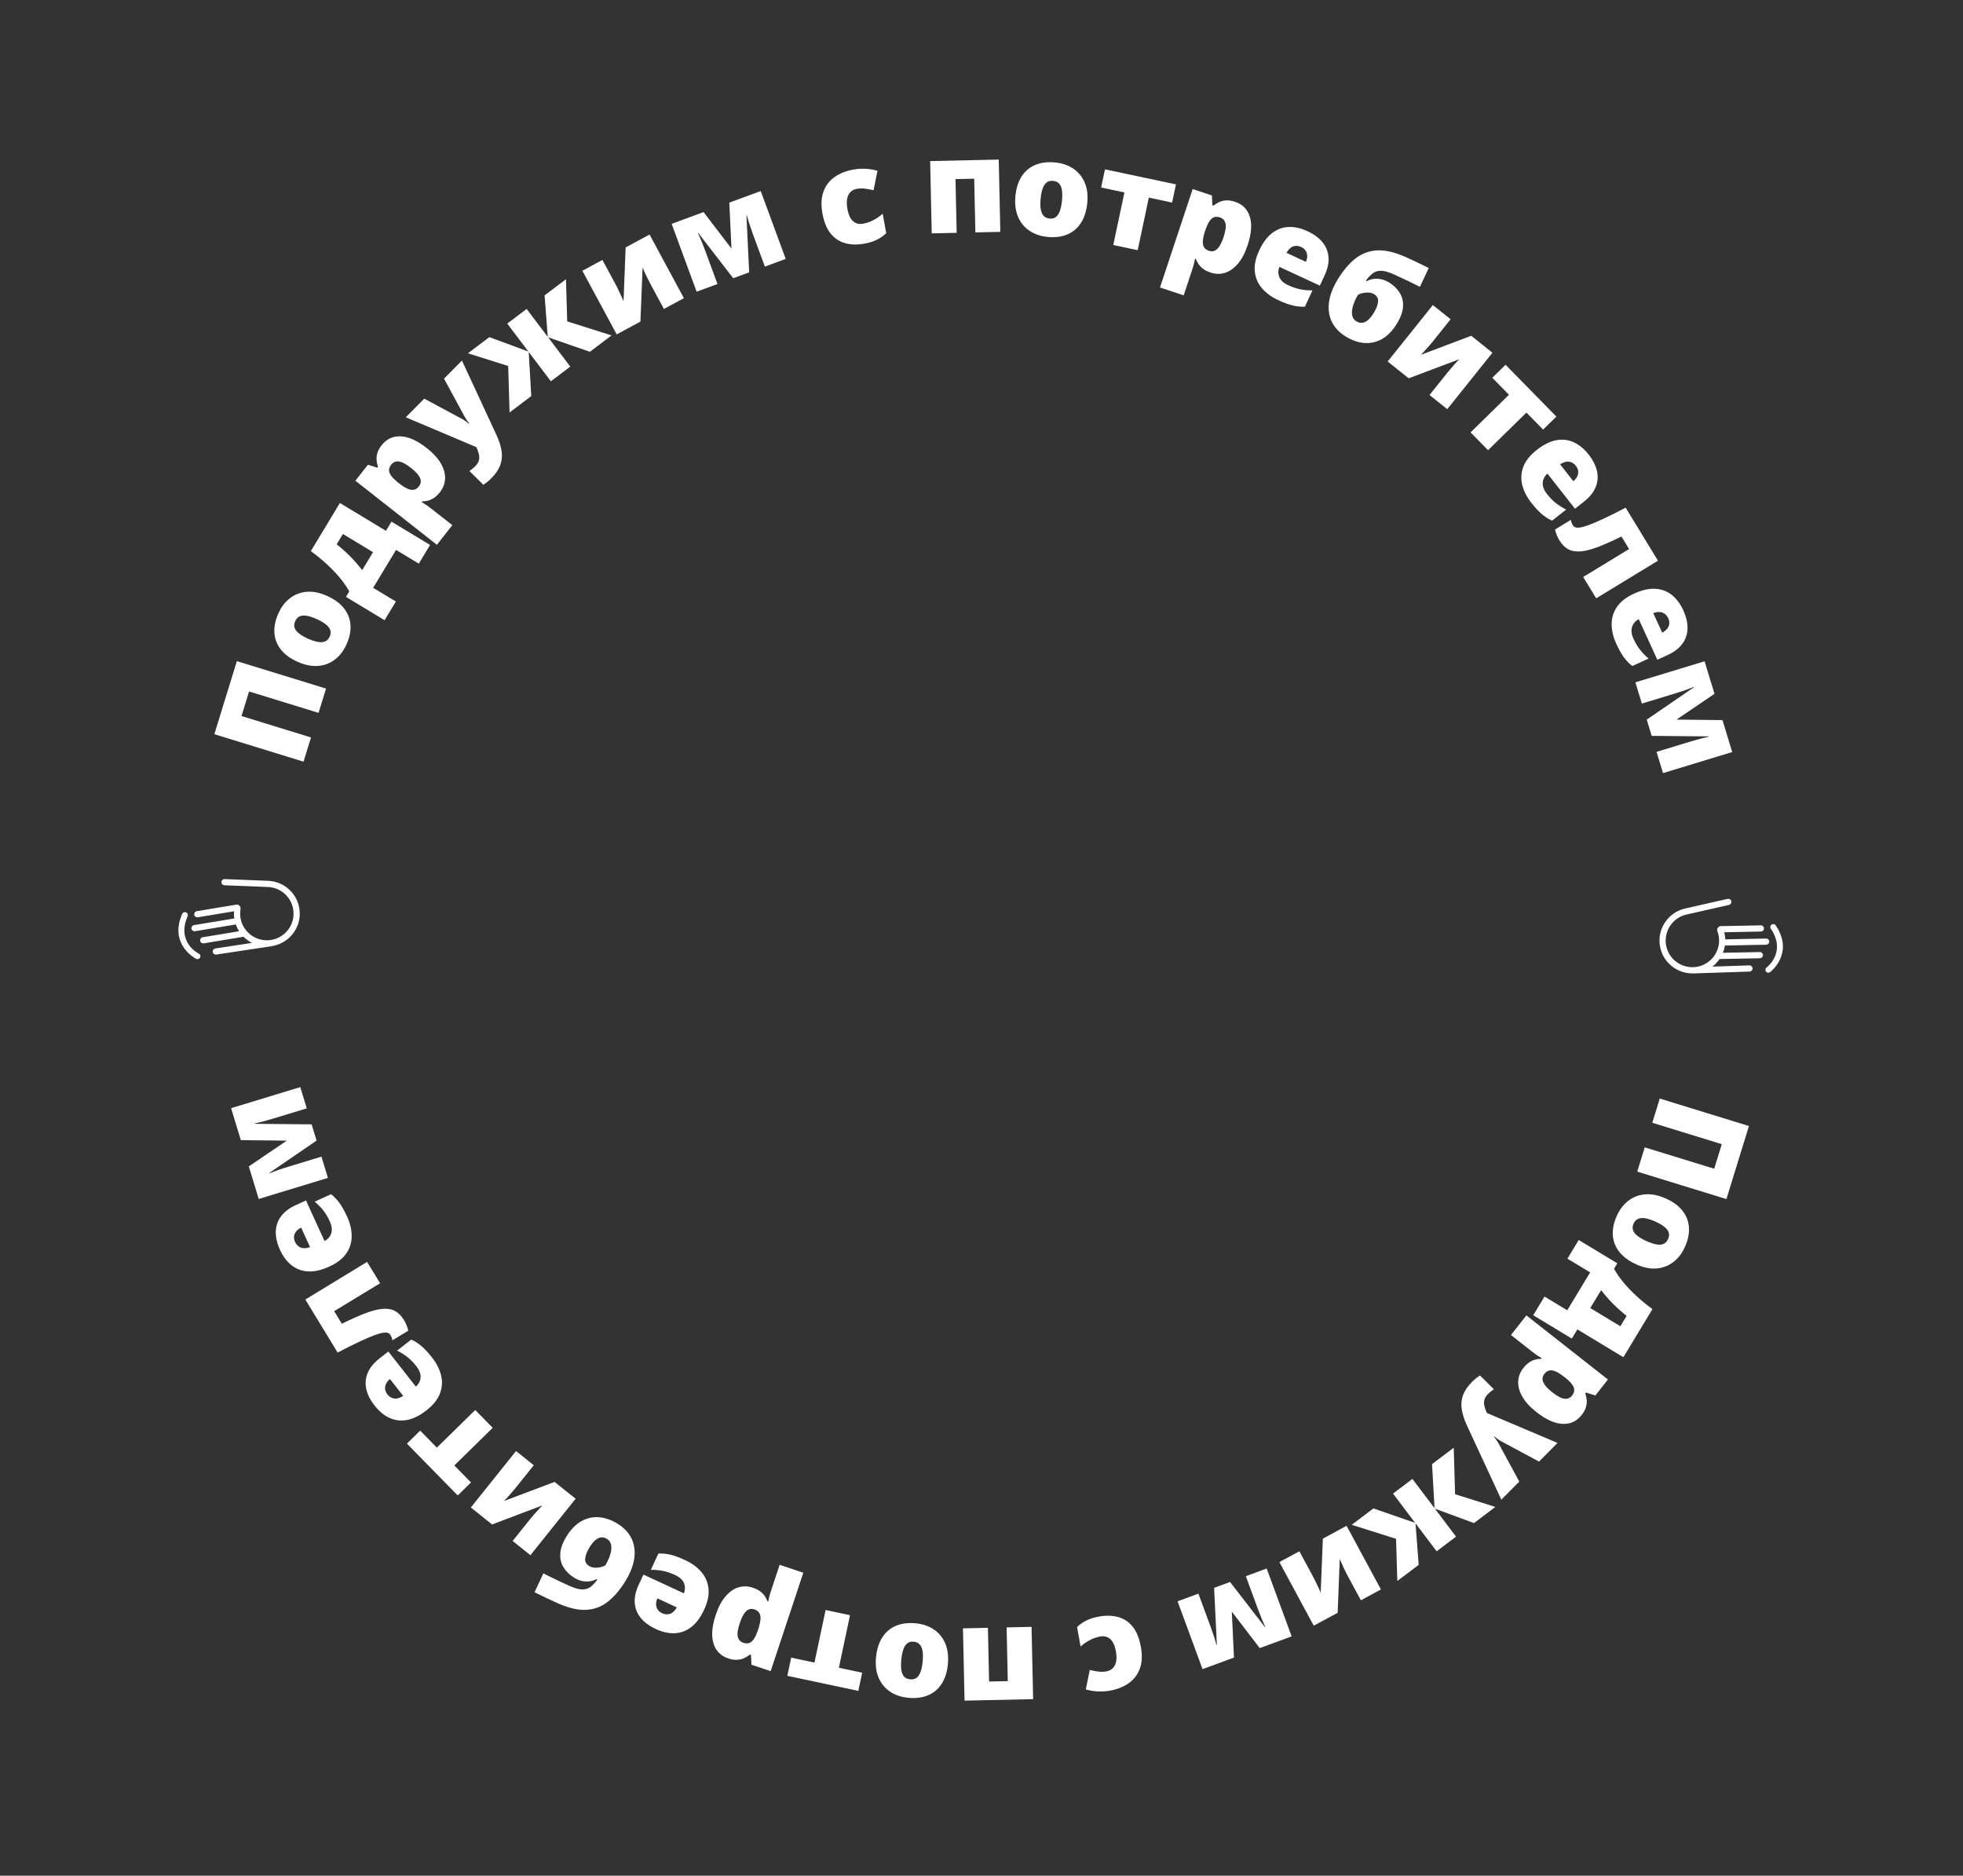 <svg width="875" height="836" viewBox="0 0 875 836" fill="none" xmlns="http://www.w3.org/2000/svg">
<rect x="0" y="0" width="875" height="836" fill="#333333" stroke="none"/>
<path d="M739.83 489.635L779.581 501.876L769.546 534.443L729.795 522.201L733.13 511.384L764.1 520.923L767.475 509.968L736.504 500.428L739.83 489.635Z" fill="white"/>
<path d="M729.342 563.522C726.882 562.422 724.859 561.103 723.257 559.574C721.654 558.045 720.497 556.346 719.769 554.485C719.049 552.624 718.757 550.633 718.911 548.514C719.057 546.402 719.647 544.201 720.675 541.919C721.63 539.791 722.844 537.987 724.301 536.514C725.765 535.042 727.441 533.933 729.326 533.205C731.212 532.477 733.275 532.178 735.501 532.315C737.726 532.453 740.065 533.068 742.525 534.176C745.778 535.633 748.263 537.461 749.978 539.662C751.694 541.855 752.649 544.322 752.835 547.057C753.021 549.792 752.431 552.689 751.055 555.755C749.784 558.571 748.077 560.82 745.908 562.487C743.747 564.154 741.255 565.108 738.447 565.359C735.63 565.602 732.604 564.995 729.35 563.539L729.342 563.522ZM737.896 544.476C736.213 543.724 734.74 543.238 733.453 543.012C732.167 542.785 731.082 542.866 730.2 543.246C729.31 543.627 728.63 544.347 728.153 545.398C727.683 546.45 727.602 547.429 727.918 548.319C728.234 549.209 728.905 550.059 729.925 550.86C730.945 551.661 732.296 552.438 733.979 553.19C735.655 553.943 737.119 554.428 738.374 554.647C739.628 554.865 740.68 554.784 741.538 554.412C742.396 554.04 743.059 553.312 743.545 552.244C744.233 550.706 744.095 549.306 743.124 548.044C742.153 546.79 740.413 545.593 737.904 544.468L737.896 544.476Z" fill="white"/>
<path d="M723.605 604.916L703.106 592.529L700.638 596.623L683.425 586.218L688.459 577.892L698.59 584.009L708.803 567.115L698.671 560.998L703.705 552.672L720.918 563.077L719.445 565.513C720.505 567.463 721.897 569.469 723.613 571.541C725.328 573.612 727.295 575.659 729.504 577.69C731.713 579.721 734.068 581.647 736.577 583.475L723.613 604.925L723.605 604.916ZM722.269 591.113L725.053 586.509C723.605 585.344 722.245 584.179 720.966 583.014C719.688 581.841 718.458 580.611 717.276 579.308C716.095 578.006 714.897 576.573 713.683 575.028L708.86 583.014L722.277 591.121L722.269 591.113Z" fill="white"/>
<path d="M705.016 630.678C702.815 633.478 699.958 634.797 696.462 634.627C692.966 634.457 689.106 632.717 684.882 629.4C682.001 627.135 679.905 624.837 678.569 622.49C677.242 620.144 676.627 617.886 676.732 615.71C676.838 613.533 677.59 611.567 678.982 609.787C679.921 608.598 680.86 607.7 681.815 607.109C682.761 606.519 683.676 606.122 684.55 605.928C685.424 605.734 686.241 605.637 686.994 605.628L687.204 605.361C686.565 604.981 685.885 604.552 685.173 604.075C684.461 603.598 683.66 603.015 682.761 602.311L673.503 595.029L680.382 586.283L716.726 614.852L711.134 621.964L706.95 620.662L706.634 621.066C706.958 621.997 707.169 622.984 707.266 624.02C707.355 625.055 707.233 626.131 706.893 627.256C706.554 628.381 705.93 629.521 705.016 630.678ZM700.735 621.997C701.407 621.147 701.73 620.314 701.714 619.505C701.698 618.696 701.366 617.862 700.727 617.013C700.088 616.155 699.173 615.241 697.984 614.262L697.288 613.72C695.944 612.668 694.73 611.883 693.654 611.373C692.57 610.863 691.598 610.677 690.733 610.815C689.867 610.952 689.082 611.47 688.378 612.36C687.803 613.088 687.536 613.865 687.56 614.691C687.593 615.508 687.965 616.406 688.669 617.377C689.381 618.348 690.482 619.416 691.971 620.589C694.196 622.337 695.993 623.283 697.368 623.437C698.744 623.591 699.869 623.113 700.735 622.013L700.735 621.997Z" fill="white"/>
<path d="M694.261 643.114L686.015 651.44L669.028 642.313C668.785 642.176 668.502 642.006 668.17 641.788C667.839 641.569 667.499 641.326 667.151 641.059C666.803 640.792 666.471 640.517 666.163 640.242L666.002 640.404C666.487 641.019 666.892 641.569 667.216 642.071C667.539 642.564 667.79 642.977 667.968 643.317L677.21 660.348L669.222 668.415L653.83 635.242C652.665 632.701 651.904 630.347 651.564 628.17C651.225 625.994 651.394 623.922 652.099 621.932C652.803 619.942 654.146 617.943 656.137 615.937C656.857 615.208 657.512 614.626 658.095 614.181C658.678 613.736 659.212 613.355 659.681 613.048L665.888 619.189C665.54 619.432 665.128 619.739 664.642 620.12C664.165 620.5 663.687 620.921 663.218 621.39C662.352 622.264 661.826 623.154 661.632 624.044C661.437 624.934 661.462 625.84 661.688 626.762C661.915 627.677 662.23 628.591 662.635 629.505L662.756 629.788L694.269 643.131L694.261 643.114Z" fill="white"/>
<path d="M622.844 704.671L622.293 685.868L602.523 679.621L612.194 672.315L630.799 678.764L620.934 665.713L629.585 659.175L639.45 672.226L638.325 652.573L647.996 645.267L648.602 665.988L666.544 671.652L657.011 678.853L639.604 672.428L649.023 684.889L640.372 691.426L630.961 678.966L632.385 697.462L622.852 704.663L622.844 704.671Z" fill="white"/>
<path d="M606.602 713.248L600.646 702.212C600.33 701.629 600.015 701.014 599.707 700.375C599.391 699.736 599.092 699.097 598.801 698.457C598.509 697.818 598.226 697.195 597.951 696.588C597.676 695.982 597.425 695.415 597.182 694.897L596.26 718.831L585.594 724.584L570.282 696.224L579.192 691.418L584.736 701.686C585.213 702.568 585.699 703.498 586.184 704.461C586.67 705.424 587.131 706.371 587.568 707.301C588.005 708.232 588.377 709.081 588.693 709.866L589.664 685.779L600.233 680.075L615.544 708.434L606.61 713.256L606.602 713.248Z" fill="white"/>
<path d="M536.035 743.962L524.899 713.717L534.189 710.295L539.587 724.948C540.113 726.388 540.615 727.812 541.068 729.22C541.529 730.628 541.918 731.938 542.242 733.152L542.403 733.095L541.189 707.714L548.295 705.1L563.873 725.255L564.035 725.198C563.493 724.041 562.934 722.795 562.376 721.444C561.818 720.093 561.235 718.596 560.636 716.962L555.319 702.519L564.609 699.097L575.745 729.341L561.518 734.576L549.08 718.329L550.035 738.8L536.043 743.945L536.035 743.962Z" fill="white"/>
<path d="M489.769 720.53C492.982 719.947 495.871 720.02 498.453 720.74C501.034 721.461 503.187 722.901 504.919 725.069C506.65 727.229 507.848 730.191 508.528 733.945C509.224 737.788 509.07 741.065 508.058 743.768C507.055 746.47 505.396 748.63 503.082 750.24C500.775 751.851 498.024 752.943 494.827 753.525C492.885 753.873 491.007 753.995 489.178 753.881C487.358 753.768 485.634 753.469 483.999 752.991L485.755 744.318C487.163 744.658 488.466 744.9 489.656 745.046C490.846 745.184 492.051 745.151 493.265 744.933C494.366 744.73 495.288 744.269 496.017 743.541C496.753 742.813 497.247 741.818 497.506 740.572C497.765 739.318 497.724 737.804 497.401 736.008C497.069 734.18 496.567 732.748 495.887 731.712C495.207 730.676 494.398 729.989 493.459 729.632C492.521 729.285 491.501 729.204 490.4 729.406C488.814 729.689 487.277 730.223 485.788 731.008C484.299 731.785 482.923 732.739 481.669 733.872L480.099 725.166C481.248 724.074 482.599 723.127 484.153 722.326C485.707 721.525 487.568 720.927 489.753 720.538L489.769 720.53Z" fill="white"/>
<path d="M429.941 757.992L429.237 725.773L440.356 725.53L440.882 749.472L449.217 749.286L448.691 725.344L459.81 725.101L460.515 757.32L429.941 757.992Z" fill="white"/>
<path d="M390.481 738.638C390.74 735.96 391.339 733.613 392.278 731.607C393.216 729.6 394.447 727.958 395.984 726.679C397.522 725.401 399.31 724.486 401.366 723.952C403.421 723.418 405.687 723.273 408.18 723.516C410.502 723.742 412.598 724.308 414.46 725.223C416.321 726.137 417.907 727.375 419.202 728.928C420.497 730.482 421.443 732.335 422.026 734.487C422.609 736.639 422.771 739.059 422.512 741.737C422.172 745.289 421.233 748.226 419.704 750.556C418.174 752.886 416.143 754.577 413.61 755.629C411.077 756.681 408.139 757.045 404.805 756.721C401.73 756.422 399.051 755.516 396.777 754.003C394.503 752.49 392.804 750.435 391.671 747.854C390.538 745.264 390.141 742.198 390.489 738.654L390.481 738.638ZM411.271 740.644C411.449 738.816 411.441 737.254 411.239 735.968C411.036 734.681 410.616 733.678 409.968 732.958C409.321 732.238 408.422 731.825 407.273 731.712C406.124 731.599 405.177 731.841 404.433 732.424C403.688 733.006 403.106 733.913 402.669 735.142C402.24 736.372 401.932 737.893 401.754 739.73C401.576 741.559 401.584 743.104 401.778 744.366C401.973 745.62 402.385 746.599 403.009 747.287C403.632 747.975 404.538 748.379 405.703 748.493C407.387 748.655 408.665 748.072 409.547 746.745C410.429 745.418 411.004 743.387 411.263 740.652L411.271 740.644Z" fill="white"/>
<path d="M352.657 738.832L363.039 741.033L368.008 717.601L378.893 719.907L373.924 743.339L384.307 745.54L382.591 753.639L350.949 746.931L352.665 738.832L352.657 738.832Z" fill="white"/>
<path d="M324.648 739.18C321.265 738.055 319.056 735.822 318.028 732.472C317 729.123 317.332 724.907 319.024 719.81C320.173 716.339 321.629 713.58 323.386 711.533C325.142 709.486 327.06 708.151 329.139 707.511C331.219 706.872 333.331 706.905 335.476 707.617C336.916 708.094 338.074 708.677 338.956 709.372C339.838 710.06 340.518 710.788 340.995 711.549C341.472 712.31 341.845 713.038 342.112 713.75L342.435 713.855C342.581 713.127 342.751 712.342 342.961 711.508C343.164 710.675 343.447 709.72 343.811 708.644L347.518 697.47L358.078 700.974L343.528 744.844L334.942 741.996L334.748 737.618L334.262 737.457C333.493 738.08 332.643 738.614 331.697 739.051C330.75 739.487 329.698 739.738 328.524 739.795C327.359 739.86 326.064 739.657 324.664 739.188L324.648 739.18ZM331.365 732.205C332.393 732.545 333.283 732.57 334.035 732.278C334.788 731.987 335.46 731.396 336.05 730.506C336.641 729.608 337.191 728.443 337.709 726.995L337.985 726.161C338.519 724.543 338.85 723.135 338.964 721.946C339.077 720.757 338.923 719.778 338.503 719.009C338.082 718.24 337.329 717.674 336.245 717.318C335.363 717.027 334.537 717.035 333.776 717.342C333.016 717.65 332.295 718.297 331.632 719.3C330.96 720.295 330.329 721.695 329.73 723.491C328.84 726.17 328.557 728.184 328.88 729.535C329.204 730.879 330.03 731.777 331.365 732.214L331.365 732.205Z" fill="white"/>
<path d="M292.326 726.072C289.486 724.754 287.268 723.127 285.658 721.177C284.056 719.227 283.149 717.01 282.947 714.51C282.745 712.01 283.335 709.275 284.719 706.298L286.799 701.807L304.837 710.173C305.46 708.604 305.469 707.083 304.87 705.61C304.263 704.137 302.936 702.924 300.864 701.969C299.043 701.128 297.287 700.529 295.596 700.181C293.904 699.833 292.075 699.671 290.109 699.679L293.475 692.43C295.231 692.341 297.02 692.519 298.849 692.948C300.678 693.376 302.863 694.185 305.412 695.367C308.358 696.734 310.745 698.474 312.582 700.602C314.419 702.73 315.495 705.197 315.803 708.021C316.118 710.845 315.471 713.984 313.869 717.439C312.242 720.951 310.3 723.556 308.042 725.263C305.792 726.971 303.324 727.861 300.653 727.95C297.983 728.039 295.207 727.416 292.334 726.081L292.326 726.072ZM295.15 719.041C296.34 719.591 297.505 719.68 298.655 719.3C299.804 718.92 300.815 717.965 301.697 716.428L293.022 712.407C292.642 713.272 292.448 714.138 292.448 714.996C292.448 715.853 292.666 716.63 293.103 717.334C293.54 718.038 294.22 718.604 295.15 719.033L295.15 719.041Z" fill="white"/>
<path d="M278.836 704.599C276.416 708.547 273.81 711.622 271.018 713.839C268.226 716.056 265.046 717.277 261.477 717.504C257.908 717.73 253.773 716.824 249.063 714.785C247.485 714.089 245.761 713.296 243.876 712.406C241.998 711.516 240.129 710.61 238.276 709.672L242.201 701.265C243.067 701.702 243.989 702.171 244.968 702.657C245.948 703.142 246.935 703.628 247.938 704.097C248.942 704.566 249.913 705.027 250.868 705.472C251.815 705.917 252.689 706.322 253.498 706.686C255.901 707.803 257.868 708.385 259.389 708.426C260.911 708.466 262.189 708.094 263.225 707.309C264.261 706.524 265.273 705.44 266.252 704.056L265.839 703.806C265.167 704.218 264.31 704.526 263.266 704.736C262.23 704.946 261.081 704.946 259.826 704.736C258.572 704.534 257.277 704.024 255.958 703.215C253.919 701.969 252.341 700.44 251.224 698.644C250.107 696.847 249.605 694.784 249.735 692.478C249.864 690.164 250.787 687.615 252.503 684.816C254.437 681.66 256.646 679.395 259.138 678.003C261.623 676.612 264.253 676.029 267.013 676.255C269.78 676.482 272.54 677.445 275.307 679.136C277.428 680.439 279.111 681.976 280.357 683.764C281.603 685.552 282.405 687.543 282.736 689.727C283.076 691.912 282.931 694.258 282.291 696.766C281.652 699.275 280.503 701.88 278.844 704.59L278.836 704.599ZM270.5 685.876C269.724 685.398 268.914 685.18 268.081 685.229C267.239 685.269 266.381 685.649 265.483 686.361C264.593 687.073 263.687 688.174 262.764 689.679C261.671 691.459 261.04 693.085 260.862 694.549C260.684 696.022 261.267 697.163 262.61 697.988C263.371 698.457 264.237 698.7 265.208 698.733C266.179 698.765 267.093 698.668 267.935 698.449C268.777 698.231 269.408 697.988 269.829 697.705C270.468 696.669 271.01 695.577 271.48 694.412C271.949 693.255 272.265 692.122 272.427 691.022C272.588 689.921 272.532 688.918 272.248 688.028C271.965 687.13 271.383 686.418 270.517 685.876L270.5 685.876Z" fill="white"/>
<path d="M228.516 686.814L236.358 677.024C236.771 676.506 237.216 675.98 237.677 675.438C238.138 674.896 238.616 674.37 239.093 673.853C239.571 673.335 240.032 672.833 240.485 672.339C240.938 671.854 241.359 671.401 241.74 670.98L219.339 679.468L209.879 671.894L230.021 646.739L237.928 653.067L230.636 662.169C230.005 662.954 229.342 663.755 228.646 664.588C227.95 665.422 227.254 666.206 226.574 666.975C225.894 667.744 225.247 668.415 224.656 669.006L247.21 660.502L256.581 668.003L236.439 693.158L228.508 686.814L228.516 686.814Z" fill="white"/>
<path d="M187.301 637.645L194.729 645.218L211.837 628.453L219.622 636.399L202.515 653.164L209.944 660.737L204.028 666.53L181.385 643.438L187.292 637.645L187.301 637.645Z" fill="white"/>
<path d="M166.988 626.495C165.054 624.036 163.816 621.568 163.274 619.108C162.731 616.64 162.934 614.254 163.889 611.94C164.844 609.625 166.616 607.457 169.197 605.434L173.098 602.384L185.366 618.032C186.637 616.916 187.341 615.564 187.471 613.978C187.6 612.393 186.969 610.71 185.561 608.913C184.322 607.328 183.028 606.001 181.676 604.925C180.325 603.848 178.779 602.869 177.015 601.979L183.311 597.052C184.913 597.772 186.427 598.735 187.859 599.957C189.291 601.17 190.877 602.886 192.609 605.086C194.608 607.635 195.943 610.281 196.615 613.008C197.287 615.734 197.117 618.429 196.113 621.082C195.11 623.736 193.111 626.236 190.109 628.591C187.066 630.978 184.153 632.418 181.369 632.912C178.585 633.405 175.987 633.081 173.559 631.949C171.132 630.816 168.947 628.996 166.996 626.503L166.988 626.495ZM172.702 621.511C173.511 622.539 174.506 623.146 175.704 623.332C176.893 623.518 178.237 623.129 179.718 622.159L173.818 614.634C173.082 615.233 172.523 615.912 172.135 616.681C171.747 617.441 171.585 618.234 171.658 619.068C171.73 619.893 172.078 620.71 172.71 621.511L172.702 621.511Z" fill="white"/>
<path d="M163.638 562.454L169.424 571.953L148.958 584.406L152.365 589.996C156.395 588.006 159.891 586.453 162.861 585.328C165.831 584.195 168.388 583.548 170.541 583.362C172.693 583.184 174.539 583.499 176.068 584.308C177.598 585.126 178.933 586.477 180.09 588.37C180.543 589.115 180.94 589.924 181.28 590.789C181.62 591.655 181.854 592.432 181.976 593.112L174.903 597.416C174.87 596.995 174.773 596.591 174.628 596.202C174.482 595.814 174.288 595.417 174.037 595.013C173.794 594.608 173.43 594.309 172.952 594.107C172.475 593.904 171.747 593.88 170.767 594.018C169.788 594.163 168.453 594.544 166.762 595.175C165.07 595.806 162.901 596.736 160.255 597.974C157.609 599.204 154.356 600.83 150.495 602.845L136.099 579.203L163.63 562.446L163.638 562.454Z" fill="white"/>
<path d="M124.818 557.082C123.515 554.234 122.884 551.556 122.932 549.031C122.981 546.507 123.733 544.233 125.206 542.202C126.679 540.172 128.904 538.481 131.891 537.113L136.39 535.058L144.661 553.142C146.158 552.357 147.153 551.2 147.647 549.695C148.149 548.182 147.922 546.394 146.975 544.322C146.142 542.494 145.187 540.9 144.127 539.54C143.067 538.181 141.788 536.862 140.283 535.592L147.55 532.267C148.942 533.343 150.188 534.637 151.297 536.15C152.405 537.663 153.546 539.702 154.712 542.251C156.063 545.196 156.743 548.077 156.759 550.884C156.775 553.692 155.982 556.273 154.388 558.619C152.794 560.966 150.261 562.932 146.797 564.518C143.277 566.128 140.113 566.848 137.288 566.678C134.464 566.508 132.012 565.586 129.924 563.919C127.836 562.244 126.129 559.97 124.81 557.09L124.818 557.082ZM131.535 553.57C132.077 554.76 132.91 555.585 134.027 556.046C135.144 556.507 136.536 556.435 138.203 555.844L134.229 547.154C133.372 547.567 132.667 548.101 132.109 548.748C131.551 549.395 131.211 550.132 131.081 550.949C130.952 551.766 131.106 552.64 131.535 553.57Z" fill="white"/>
<path d="M103.016 493.923L133.857 484.537L136.738 494.004L121.799 498.551C120.326 498.996 118.878 499.409 117.445 499.789C116.013 500.161 114.678 500.485 113.448 500.736L113.496 500.898L138.907 501.132L141.108 508.374L120.092 522.768L120.14 522.93C121.322 522.452 122.6 521.975 123.984 521.489C125.368 521.004 126.889 520.518 128.556 520.009L143.285 515.526L146.166 525.001L115.325 534.386L110.906 519.879L127.844 508.39L107.346 508.171L103.008 493.915L103.016 493.923Z" fill="white"/>
<path d="M135.298 339.48L95.547 327.239L105.582 294.672L145.333 306.914L141.998 317.732L111.028 308.192L107.654 319.147L138.624 328.687L135.298 339.48Z" fill="white"/>
<path d="M145.794 265.593C148.254 266.693 150.277 268.012 151.879 269.541C153.482 271.07 154.639 272.761 155.367 274.63C156.088 276.491 156.379 278.482 156.225 280.602C156.08 282.713 155.489 284.914 154.461 287.204C153.506 289.332 152.3 291.136 150.836 292.609C149.371 294.081 147.696 295.19 145.81 295.918C143.924 296.646 141.869 296.946 139.644 296.816C137.418 296.679 135.079 296.064 132.619 294.955C129.366 293.499 126.881 291.67 125.166 289.469C123.45 287.277 122.495 284.809 122.309 282.074C122.123 279.339 122.714 276.443 124.09 273.376C125.36 270.552 127.068 268.311 129.236 266.644C131.397 264.978 133.89 264.015 136.698 263.772C139.514 263.529 142.541 264.136 145.794 265.593ZM137.24 284.639C138.915 285.391 140.396 285.885 141.683 286.103C142.97 286.322 144.054 286.249 144.936 285.869C145.818 285.489 146.506 284.768 146.975 283.717C147.453 282.665 147.526 281.686 147.21 280.796C146.894 279.906 146.223 279.056 145.203 278.255C144.183 277.454 142.832 276.677 141.149 275.925C139.474 275.172 138.009 274.687 136.754 274.469C135.5 274.25 134.448 274.331 133.59 274.703C132.732 275.075 132.069 275.804 131.583 276.872C130.895 278.409 131.033 279.809 132.004 281.071C132.975 282.333 134.715 283.522 137.224 284.647L137.24 284.639Z" fill="white"/>
<path d="M151.523 224.199L172.022 236.586L174.49 232.492L191.703 242.897L186.67 251.223L176.538 245.098L166.325 261.992L176.457 268.109L171.423 276.435L154.21 266.03L155.683 263.594C154.623 261.644 153.231 259.638 151.515 257.566C149.8 255.495 147.833 253.448 145.624 251.417C143.415 249.386 141.06 247.46 138.551 245.632L151.515 224.182L151.523 224.199ZM152.859 238.002L150.075 242.606C151.523 243.771 152.883 244.936 154.162 246.101C155.44 247.274 156.67 248.512 157.852 249.815C159.033 251.118 160.231 252.55 161.445 254.095L166.268 246.109L152.851 238.002L152.859 238.002Z" fill="white"/>
<path d="M170.112 198.437C172.313 195.637 175.17 194.318 178.666 194.488C182.162 194.658 186.022 196.398 190.238 199.715C193.119 201.98 195.223 204.278 196.551 206.625C197.878 208.971 198.493 211.229 198.388 213.405C198.282 215.582 197.53 217.548 196.138 219.328C195.199 220.517 194.26 221.415 193.305 222.006C192.359 222.597 191.444 222.993 190.57 223.187C189.696 223.381 188.879 223.478 188.126 223.487L187.916 223.754C188.555 224.134 189.235 224.563 189.947 225.04C190.659 225.517 191.46 226.108 192.359 226.804L201.617 234.078L194.746 242.824L158.402 214.255L163.994 207.143L168.178 208.445L168.494 208.041C168.162 207.11 167.951 206.123 167.862 205.087C167.773 204.052 167.895 202.976 168.235 201.851C168.575 200.734 169.198 199.585 170.112 198.428L170.112 198.437ZM174.393 207.118C173.721 207.968 173.398 208.801 173.414 209.61C173.43 210.419 173.762 211.253 174.401 212.102C175.041 212.96 175.955 213.874 177.145 214.853L177.841 215.395C179.184 216.447 180.398 217.232 181.474 217.742C182.559 218.252 183.53 218.446 184.396 218.3C185.261 218.163 186.046 217.645 186.75 216.755C187.325 216.027 187.6 215.25 187.568 214.425C187.535 213.607 187.163 212.709 186.451 211.738C185.739 210.767 184.638 209.699 183.149 208.526C180.932 206.778 179.127 205.832 177.752 205.678C176.376 205.524 175.251 206.002 174.385 207.102L174.393 207.118Z" fill="white"/>
<path d="M180.867 186.001L189.114 177.675L206.1 186.802C206.343 186.939 206.626 187.109 206.958 187.327C207.29 187.546 207.629 187.789 207.977 188.056C208.325 188.323 208.657 188.598 208.965 188.873L209.127 188.711C208.641 188.096 208.236 187.546 207.913 187.044C207.589 186.551 207.338 186.138 207.16 185.798L197.918 168.767L205.906 160.7L221.298 193.873C222.463 196.414 223.224 198.768 223.564 200.945C223.912 203.113 223.734 205.193 223.03 207.183C222.326 209.173 220.982 211.172 218.991 213.178C218.271 213.907 217.616 214.489 217.033 214.934C216.45 215.379 215.916 215.76 215.447 216.067L209.24 209.926C209.588 209.683 210.001 209.376 210.486 208.995C210.964 208.615 211.441 208.194 211.91 207.717C212.776 206.843 213.302 205.953 213.497 205.063C213.691 204.173 213.667 203.267 213.44 202.345C213.213 201.43 212.898 200.516 212.493 199.602L212.372 199.318L180.859 185.976L180.867 186.001Z" fill="white"/>
<path d="M252.284 124.444L252.835 143.247L272.605 149.494L262.934 156.8L244.329 150.351L254.194 163.402L245.543 169.94L235.678 156.889L236.803 176.542L227.133 183.848L226.526 163.127L208.584 157.463L218.117 150.262L235.525 156.687L226.105 144.226L234.756 137.697L244.168 150.157L242.743 131.661L252.276 124.46L252.284 124.444Z" fill="white"/>
<path d="M268.526 115.867L274.482 126.903C274.798 127.486 275.114 128.101 275.421 128.74C275.737 129.379 276.036 130.018 276.327 130.658C276.619 131.297 276.902 131.92 277.177 132.527C277.452 133.133 277.703 133.7 277.946 134.218L278.869 110.284L289.535 104.531L304.846 132.891L295.936 137.697L290.392 127.429C289.915 126.547 289.429 125.617 288.944 124.654C288.458 123.691 287.997 122.744 287.56 121.814C287.123 120.883 286.751 120.034 286.435 119.249L285.464 143.336L274.895 149.041L259.584 120.681L268.526 115.859L268.526 115.867Z" fill="white"/>
<path d="M339.094 85.153L350.229 115.398L340.939 118.82L335.541 104.167C335.007 102.727 334.513 101.303 334.06 99.895C333.599 98.487 333.21 97.177 332.887 95.963L332.725 96.02L333.939 121.393L326.833 124.007L311.255 103.852L311.093 103.909C311.635 105.057 312.194 106.311 312.752 107.663C313.311 109.014 313.893 110.503 314.492 112.145L319.809 126.588L310.519 130.01L299.383 99.766L313.61 94.531L326.048 110.778L325.093 90.307L339.085 85.161L339.094 85.153Z" fill="white"/>
<path d="M385.367 108.585C382.154 109.168 379.265 109.095 376.684 108.375C374.11 107.655 371.949 106.214 370.218 104.046C368.486 101.886 367.288 98.924 366.608 95.17C365.912 91.327 366.066 88.05 367.078 85.347C368.081 82.645 369.74 80.485 372.055 78.875C374.369 77.264 377.121 76.172 380.309 75.59C382.251 75.242 384.129 75.12 385.958 75.234C387.779 75.347 389.502 75.646 391.137 76.124L389.381 84.797C387.965 84.457 386.67 84.215 385.472 84.069C384.283 83.932 383.077 83.964 381.863 84.182C380.762 84.385 379.84 84.846 379.111 85.574C378.375 86.302 377.881 87.297 377.622 88.543C377.363 89.797 377.404 91.311 377.728 93.107C378.059 94.935 378.561 96.368 379.241 97.403C379.921 98.439 380.73 99.127 381.669 99.483C382.607 99.831 383.627 99.911 384.728 99.709C386.314 99.426 387.851 98.892 389.34 98.107C390.829 97.33 392.205 96.376 393.46 95.243L395.03 103.949C393.88 105.041 392.529 105.988 390.975 106.789C389.421 107.59 387.56 108.189 385.375 108.585L385.367 108.585Z" fill="white"/>
<path d="M445.187 71.123L445.891 103.342L434.772 103.585L434.246 79.643L425.911 79.829L426.437 103.771L415.318 104.014L414.614 71.795L445.187 71.123Z" fill="white"/>
<path d="M484.647 90.477C484.388 93.155 483.789 95.502 482.85 97.508C481.912 99.515 480.673 101.158 479.144 102.436C477.606 103.714 475.818 104.629 473.762 105.163C471.707 105.697 469.441 105.842 466.948 105.6C464.626 105.373 462.53 104.807 460.669 103.892C458.799 102.978 457.221 101.748 455.926 100.195C454.631 98.641 453.685 96.788 453.102 94.636C452.519 92.484 452.357 90.065 452.616 87.386C452.956 83.835 453.895 80.897 455.425 78.567C456.954 76.237 458.985 74.546 461.518 73.494C464.051 72.442 466.989 72.078 470.323 72.402C473.398 72.701 476.077 73.607 478.351 75.12C480.625 76.633 482.324 78.689 483.457 81.27C484.59 83.859 484.987 86.925 484.639 90.477L484.647 90.477ZM463.865 88.471C463.687 90.299 463.695 91.861 463.897 93.147C464.1 94.434 464.521 95.437 465.16 96.157C465.807 96.877 466.706 97.29 467.855 97.403C469.004 97.516 469.951 97.274 470.695 96.691C471.44 96.109 472.022 95.203 472.459 93.973C472.888 92.751 473.196 91.222 473.374 89.385C473.552 87.556 473.544 86.011 473.35 84.749C473.155 83.495 472.743 82.516 472.12 81.828C471.488 81.14 470.59 80.736 469.417 80.622C467.733 80.46 466.455 81.043 465.573 82.362C464.691 83.689 464.116 85.72 463.857 88.454L463.865 88.471Z" fill="white"/>
<path d="M522.472 90.283L512.089 88.082L507.12 111.514L496.235 109.208L501.204 85.776L490.822 83.576L492.537 75.476L524.179 82.184L522.464 90.283L522.472 90.283Z" fill="white"/>
<path d="M550.496 89.935C553.879 91.06 556.088 93.293 557.116 96.643C558.144 99.992 557.812 104.208 556.121 109.305C554.971 112.776 553.515 115.535 551.759 117.582C550.003 119.629 548.085 120.964 546.005 121.604C543.925 122.243 541.813 122.211 539.668 121.498C538.228 121.021 537.071 120.439 536.189 119.743C535.306 119.055 534.627 118.327 534.149 117.566C533.672 116.806 533.3 116.077 533.032 115.365L532.709 115.26C532.563 115.988 532.393 116.773 532.183 117.607C531.98 118.44 531.697 119.395 531.333 120.471L527.627 131.645L517.066 128.141L531.624 84.271L540.211 87.12L540.405 91.497L540.89 91.659C541.659 91.036 542.509 90.501 543.456 90.065C544.403 89.628 545.455 89.377 546.628 89.32C547.793 89.255 549.088 89.458 550.488 89.927L550.496 89.935ZM543.779 96.91C542.752 96.57 541.862 96.546 541.109 96.837C540.356 97.128 539.685 97.719 539.094 98.609C538.503 99.507 537.953 100.672 537.435 102.12L537.16 102.954C536.626 104.572 536.294 105.98 536.18 107.169C536.067 108.359 536.221 109.338 536.642 110.106C537.063 110.875 537.815 111.441 538.9 111.797C539.782 112.089 540.599 112.08 541.368 111.773C542.129 111.466 542.841 110.818 543.512 109.815C544.184 108.82 544.815 107.42 545.414 105.624C546.304 102.938 546.588 100.931 546.264 99.58C545.94 98.237 545.115 97.338 543.779 96.902L543.779 96.91Z" fill="white"/>
<path d="M582.802 103.043C585.642 104.362 587.86 105.988 589.47 107.938C591.073 109.888 591.979 112.105 592.181 114.605C592.384 117.105 591.793 119.84 590.409 122.817L588.329 127.308L570.291 118.942C569.668 120.511 569.66 122.032 570.258 123.505C570.865 124.978 572.193 126.191 574.264 127.146C576.085 127.988 577.849 128.586 579.532 128.934C581.224 129.282 583.053 129.444 585.019 129.436L581.653 136.685C579.897 136.774 578.108 136.596 576.279 136.168C574.45 135.739 572.265 134.93 569.716 133.748C566.77 132.381 564.383 130.641 562.546 128.513C560.709 126.385 559.633 123.918 559.325 121.094C559.01 118.278 559.657 115.131 561.259 111.676C562.886 108.164 564.828 105.559 567.078 103.852C569.328 102.145 571.796 101.255 574.467 101.166C577.145 101.077 579.913 101.7 582.786 103.035L582.802 103.043ZM579.978 110.074C578.788 109.524 577.623 109.435 576.473 109.815C575.324 110.195 574.313 111.15 573.431 112.687L582.106 116.709C582.486 115.843 582.681 114.977 582.681 114.119C582.681 113.262 582.462 112.485 582.025 111.781C581.588 111.077 580.908 110.511 579.978 110.082L579.978 110.074Z" fill="white"/>
<path d="M596.292 124.516C598.712 120.576 601.318 117.493 604.11 115.276C606.902 113.068 610.082 111.846 613.651 111.611C617.22 111.385 621.355 112.291 626.065 114.338C627.635 115.034 629.367 115.827 631.252 116.717C633.13 117.607 634.999 118.513 636.852 119.451L632.927 127.858C632.062 127.421 631.139 126.952 630.16 126.466C629.181 125.981 628.193 125.496 627.19 125.026C626.186 124.557 625.215 124.096 624.26 123.651C623.313 123.198 622.431 122.801 621.63 122.437C619.227 121.32 617.26 120.738 615.739 120.698C614.217 120.657 612.939 121.029 611.903 121.814C610.867 122.599 609.855 123.683 608.876 125.059L609.289 125.309C609.961 124.897 610.818 124.589 611.862 124.387C612.898 124.177 614.047 124.177 615.302 124.387C616.556 124.589 617.851 125.099 619.17 125.908C621.209 127.154 622.787 128.683 623.904 130.48C625.021 132.276 625.523 134.339 625.393 136.645C625.264 138.959 624.341 141.516 622.626 144.307C620.691 147.463 618.482 149.728 615.998 151.12C613.513 152.512 610.883 153.086 608.124 152.868C605.356 152.641 602.596 151.678 599.829 149.987C597.708 148.685 596.025 147.147 594.779 145.359C593.533 143.571 592.732 141.581 592.4 139.396C592.06 137.211 592.206 134.865 592.845 132.365C593.476 129.865 594.625 127.251 596.292 124.533L596.292 124.516ZM604.628 143.239C605.405 143.717 606.214 143.935 607.047 143.887C607.881 143.846 608.747 143.466 609.645 142.762C610.543 142.058 611.442 140.941 612.364 139.445C613.457 137.664 614.088 136.038 614.266 134.574C614.444 133.101 613.861 131.96 612.518 131.135C611.757 130.666 610.891 130.423 609.92 130.391C608.949 130.358 608.043 130.455 607.193 130.674C606.351 130.892 605.72 131.135 605.299 131.418C604.668 132.454 604.118 133.546 603.648 134.711C603.179 135.868 602.863 137.001 602.702 138.101C602.54 139.202 602.596 140.197 602.88 141.095C603.163 141.993 603.746 142.705 604.611 143.247L604.628 143.239Z" fill="white"/>
<path d="M646.612 142.301L638.77 152.091C638.358 152.609 637.912 153.135 637.451 153.677C636.982 154.219 636.512 154.745 636.035 155.263C635.558 155.78 635.096 156.282 634.643 156.776C634.19 157.261 633.769 157.722 633.389 158.135L655.789 149.647L665.249 157.221L645.107 182.376L637.2 176.049L644.492 166.946C645.123 166.161 645.787 165.36 646.483 164.527C647.179 163.702 647.874 162.909 648.554 162.14C649.234 161.379 649.881 160.7 650.472 160.109L627.918 168.621L618.547 161.121L638.689 135.965L646.62 142.309L646.612 142.301Z" fill="white"/>
<path d="M687.828 191.47L680.399 183.897L663.291 200.662L655.506 192.716L672.614 175.951L665.185 168.378L671.1 162.585L693.743 185.677L687.828 191.47Z" fill="white"/>
<path d="M708.14 202.62C710.074 205.079 711.312 207.547 711.855 210.007C712.397 212.467 712.194 214.862 711.239 217.176C710.285 219.49 708.512 221.658 705.931 223.681L702.038 226.731L689.77 211.083C688.499 212.2 687.795 213.551 687.666 215.137C687.536 216.722 688.167 218.405 689.576 220.202C690.814 221.779 692.109 223.114 693.46 224.191C694.812 225.267 696.357 226.246 698.121 227.136L691.833 232.063C690.231 231.343 688.718 230.372 687.277 229.158C685.845 227.945 684.259 226.229 682.527 224.021C680.528 221.472 679.193 218.826 678.521 216.099C677.849 213.373 678.019 210.678 679.023 208.025C680.026 205.371 682.025 202.871 685.028 200.516C688.07 198.129 690.984 196.689 693.768 196.195C696.551 195.702 699.149 196.025 701.577 197.158C703.997 198.299 706.19 200.111 708.14 202.604L708.14 202.62ZM702.427 207.604C701.617 206.576 700.622 205.969 699.424 205.783C698.227 205.597 696.891 205.986 695.41 206.957L701.31 214.481C702.046 213.882 702.605 213.203 702.993 212.434C703.382 211.674 703.543 210.881 703.471 210.047C703.406 209.222 703.05 208.405 702.419 207.596L702.427 207.604Z" fill="white"/>
<path d="M711.49 266.661L705.704 257.162L726.162 244.71L722.763 239.119C718.733 241.109 715.237 242.662 712.267 243.795C709.297 244.92 706.74 245.575 704.587 245.753C702.435 245.931 700.59 245.616 699.06 244.807C697.531 243.998 696.195 242.638 695.038 240.745C694.585 240 694.188 239.191 693.848 238.326C693.509 237.452 693.274 236.683 693.153 236.004L700.225 231.699C700.258 232.12 700.355 232.524 700.501 232.913C700.646 233.301 700.849 233.698 701.091 234.102C701.334 234.507 701.698 234.806 702.176 235.008C702.653 235.211 703.382 235.235 704.361 235.097C705.34 234.952 706.675 234.571 708.367 233.94C710.058 233.309 712.227 232.379 714.873 231.141C717.519 229.911 720.773 228.285 724.633 226.27L739.029 249.912L711.498 266.669L711.49 266.661Z" fill="white"/>
<path d="M750.319 272.033C751.622 274.881 752.253 277.559 752.204 280.084C752.156 282.608 751.403 284.882 749.93 286.913C748.457 288.943 746.232 290.635 743.246 292.002L738.746 294.057L730.476 275.973C728.978 276.758 727.983 277.907 727.489 279.42C726.988 280.933 727.214 282.721 728.161 284.793C728.995 286.621 729.95 288.215 731.01 289.575C732.07 290.934 733.348 292.253 734.854 293.523L727.587 296.849C726.195 295.772 724.948 294.478 723.84 292.965C722.731 291.452 721.59 289.413 720.425 286.864C719.073 283.911 718.393 281.039 718.385 278.223C718.369 275.415 719.162 272.834 720.756 270.488C722.351 268.141 724.884 266.175 728.347 264.589C731.868 262.979 735.032 262.259 737.856 262.429C740.672 262.599 743.132 263.521 745.22 265.188C747.308 266.863 749.016 269.137 750.327 272.017L750.319 272.033ZM743.602 275.545C743.06 274.355 742.226 273.53 741.109 273.069C739.992 272.608 738.601 272.68 736.933 273.271L740.907 281.961C741.765 281.548 742.469 281.014 743.027 280.367C743.586 279.72 743.925 278.983 744.055 278.166C744.184 277.349 744.031 276.475 743.602 275.545Z" fill="white"/>
<path d="M772.12 335.192L741.279 344.578L738.398 335.111L753.337 330.564C754.81 330.119 756.259 329.706 757.691 329.326C759.123 328.954 760.451 328.63 761.689 328.379L761.64 328.218L736.229 327.983L734.028 320.741L755.045 306.347L754.996 306.186C753.815 306.663 752.536 307.14 751.152 307.626C749.768 308.103 748.247 308.597 746.58 309.106L731.851 313.589L728.97 304.122L759.811 294.737L764.23 309.244L747.292 320.733L767.79 320.952L772.128 335.208L772.12 335.192Z" fill="white"/>
<path d="M89.325 426.426C89.304 426.552 89.263 426.677 89.203 426.797C88.877 427.433 88.088 427.69 87.436 427.368C87.313 427.308 75.18 421.133 81.201 407.331C81.487 406.675 82.263 406.374 82.933 406.658C83.604 406.944 83.916 407.707 83.629 408.363C78.605 419.885 88.203 424.849 88.614 425.055C89.142 425.319 89.415 425.883 89.325 426.426Z" fill="white"/>
<path d="M105.459 404.585L87.948 407.479Z" fill="white"/>
<path d="M105.517 410.579L86.7 413.688Z" fill="white"/>
<path d="M108.662 416.112L90.576 419.1Z" fill="white"/>
<path d="M120.638 420.397L96.206 424.096Z" fill="white"/>
<path d="M98.689 393.143C98.659 393.901 99.256 394.545 100.015 394.575L119.412 395.336C125.977 395.593 131.104 401.129 130.847 407.682C130.59 414.228 125.045 419.346 118.481 419.089C111.923 418.831 106.796 413.295 107.053 406.749C107.072 406.253 107.119 405.765 107.2 405.285C107.192 405.319 107.215 405.219 107.226 405.134C107.286 404.667 107.168 404.165 106.838 403.773C106.329 403.173 105.506 402.996 104.817 403.294L87.722 406.118C86.969 406.242 86.458 406.95 86.584 407.704C86.709 408.455 87.421 408.964 88.173 408.84L104.324 406.171C104.304 406.327 104.298 406.484 104.291 406.641C104.255 407.566 104.31 408.474 104.441 409.359L86.474 412.327C85.721 412.452 85.212 413.161 85.336 413.914C85.462 414.665 86.173 415.173 86.925 415.049L105.105 412.045C105.479 413.11 105.973 414.121 106.572 415.06L90.35 417.74C89.598 417.864 89.087 418.572 89.213 419.326C89.338 420.077 90.049 420.585 90.801 420.461L108.55 417.529C109.642 418.626 110.907 419.552 112.304 420.263L95.999 422.732C95.243 422.846 94.729 423.551 94.84 424.303C94.954 425.056 95.659 425.573 96.413 425.459L120.845 421.76C120.933 421.747 121.018 421.724 121.099 421.695C127.939 420.687 133.328 414.933 133.608 407.79C133.922 399.769 127.676 392.975 119.665 392.592C119.617 392.583 119.568 392.581 119.52 392.579L100.123 391.819C99.364 391.789 98.719 392.378 98.689 393.143Z" fill="white"/>
<path d="M787.007 432.696C787.05 432.816 787.113 432.931 787.194 433.038C787.63 433.605 788.453 433.713 789.035 433.278C789.146 433.196 799.948 424.912 791.511 412.44C791.11 411.847 790.292 411.692 789.685 412.094C789.078 412.497 788.91 413.305 789.312 413.897C796.353 424.309 787.822 430.941 787.455 431.218C786.985 431.574 786.819 432.178 787.007 432.696Z" fill="white"/>
<path d="M767.158 414.164L784.904 413.815Z" fill="white"/>
<path d="M768.195 420.067L787.264 419.693Z" fill="white"/>
<path d="M766.112 426.081L784.439 425.721Z" fill="white"/>
<path d="M755.119 432.477L779.816 431.659Z" fill="white"/>
<path d="M771.728 401.678C771.896 402.418 771.426 403.161 770.685 403.328L751.752 407.613C745.345 409.063 741.314 415.441 742.762 421.838C744.208 428.227 750.594 432.248 757.001 430.798C763.402 429.349 767.433 422.971 765.987 416.582C765.877 416.098 765.742 415.626 765.574 415.169C765.589 415.201 765.548 415.107 765.521 415.025C765.377 414.577 765.402 414.062 765.655 413.616C766.046 412.934 766.823 412.61 767.554 412.776L784.877 412.436C785.641 412.421 786.273 413.024 786.286 413.788C786.3 414.55 785.693 415.179 784.931 415.194L768.564 415.516C768.612 415.666 768.647 415.819 768.682 415.972C768.886 416.875 768.998 417.778 769.031 418.671L787.237 418.314C788.001 418.299 788.63 418.904 788.645 419.666C788.659 420.427 788.053 421.057 787.291 421.072L768.867 421.434C768.694 422.549 768.393 423.632 767.975 424.665L784.413 424.342C785.176 424.327 785.808 424.93 785.821 425.694C785.835 426.455 785.229 427.085 784.467 427.1L766.481 427.453C765.607 428.732 764.532 429.873 763.288 430.827L779.771 430.281C780.534 430.255 781.168 430.855 781.197 431.614C781.222 432.375 780.623 433.012 779.861 433.037L755.164 433.856C755.074 433.859 754.987 433.852 754.902 433.839C747.993 434.094 741.645 429.419 740.067 422.448C738.294 414.618 743.196 406.799 751.003 404.962C751.049 404.944 751.096 404.933 751.143 404.923L770.076 400.638C770.817 400.47 771.559 400.932 771.728 401.678Z" fill="white"/>
</svg>
